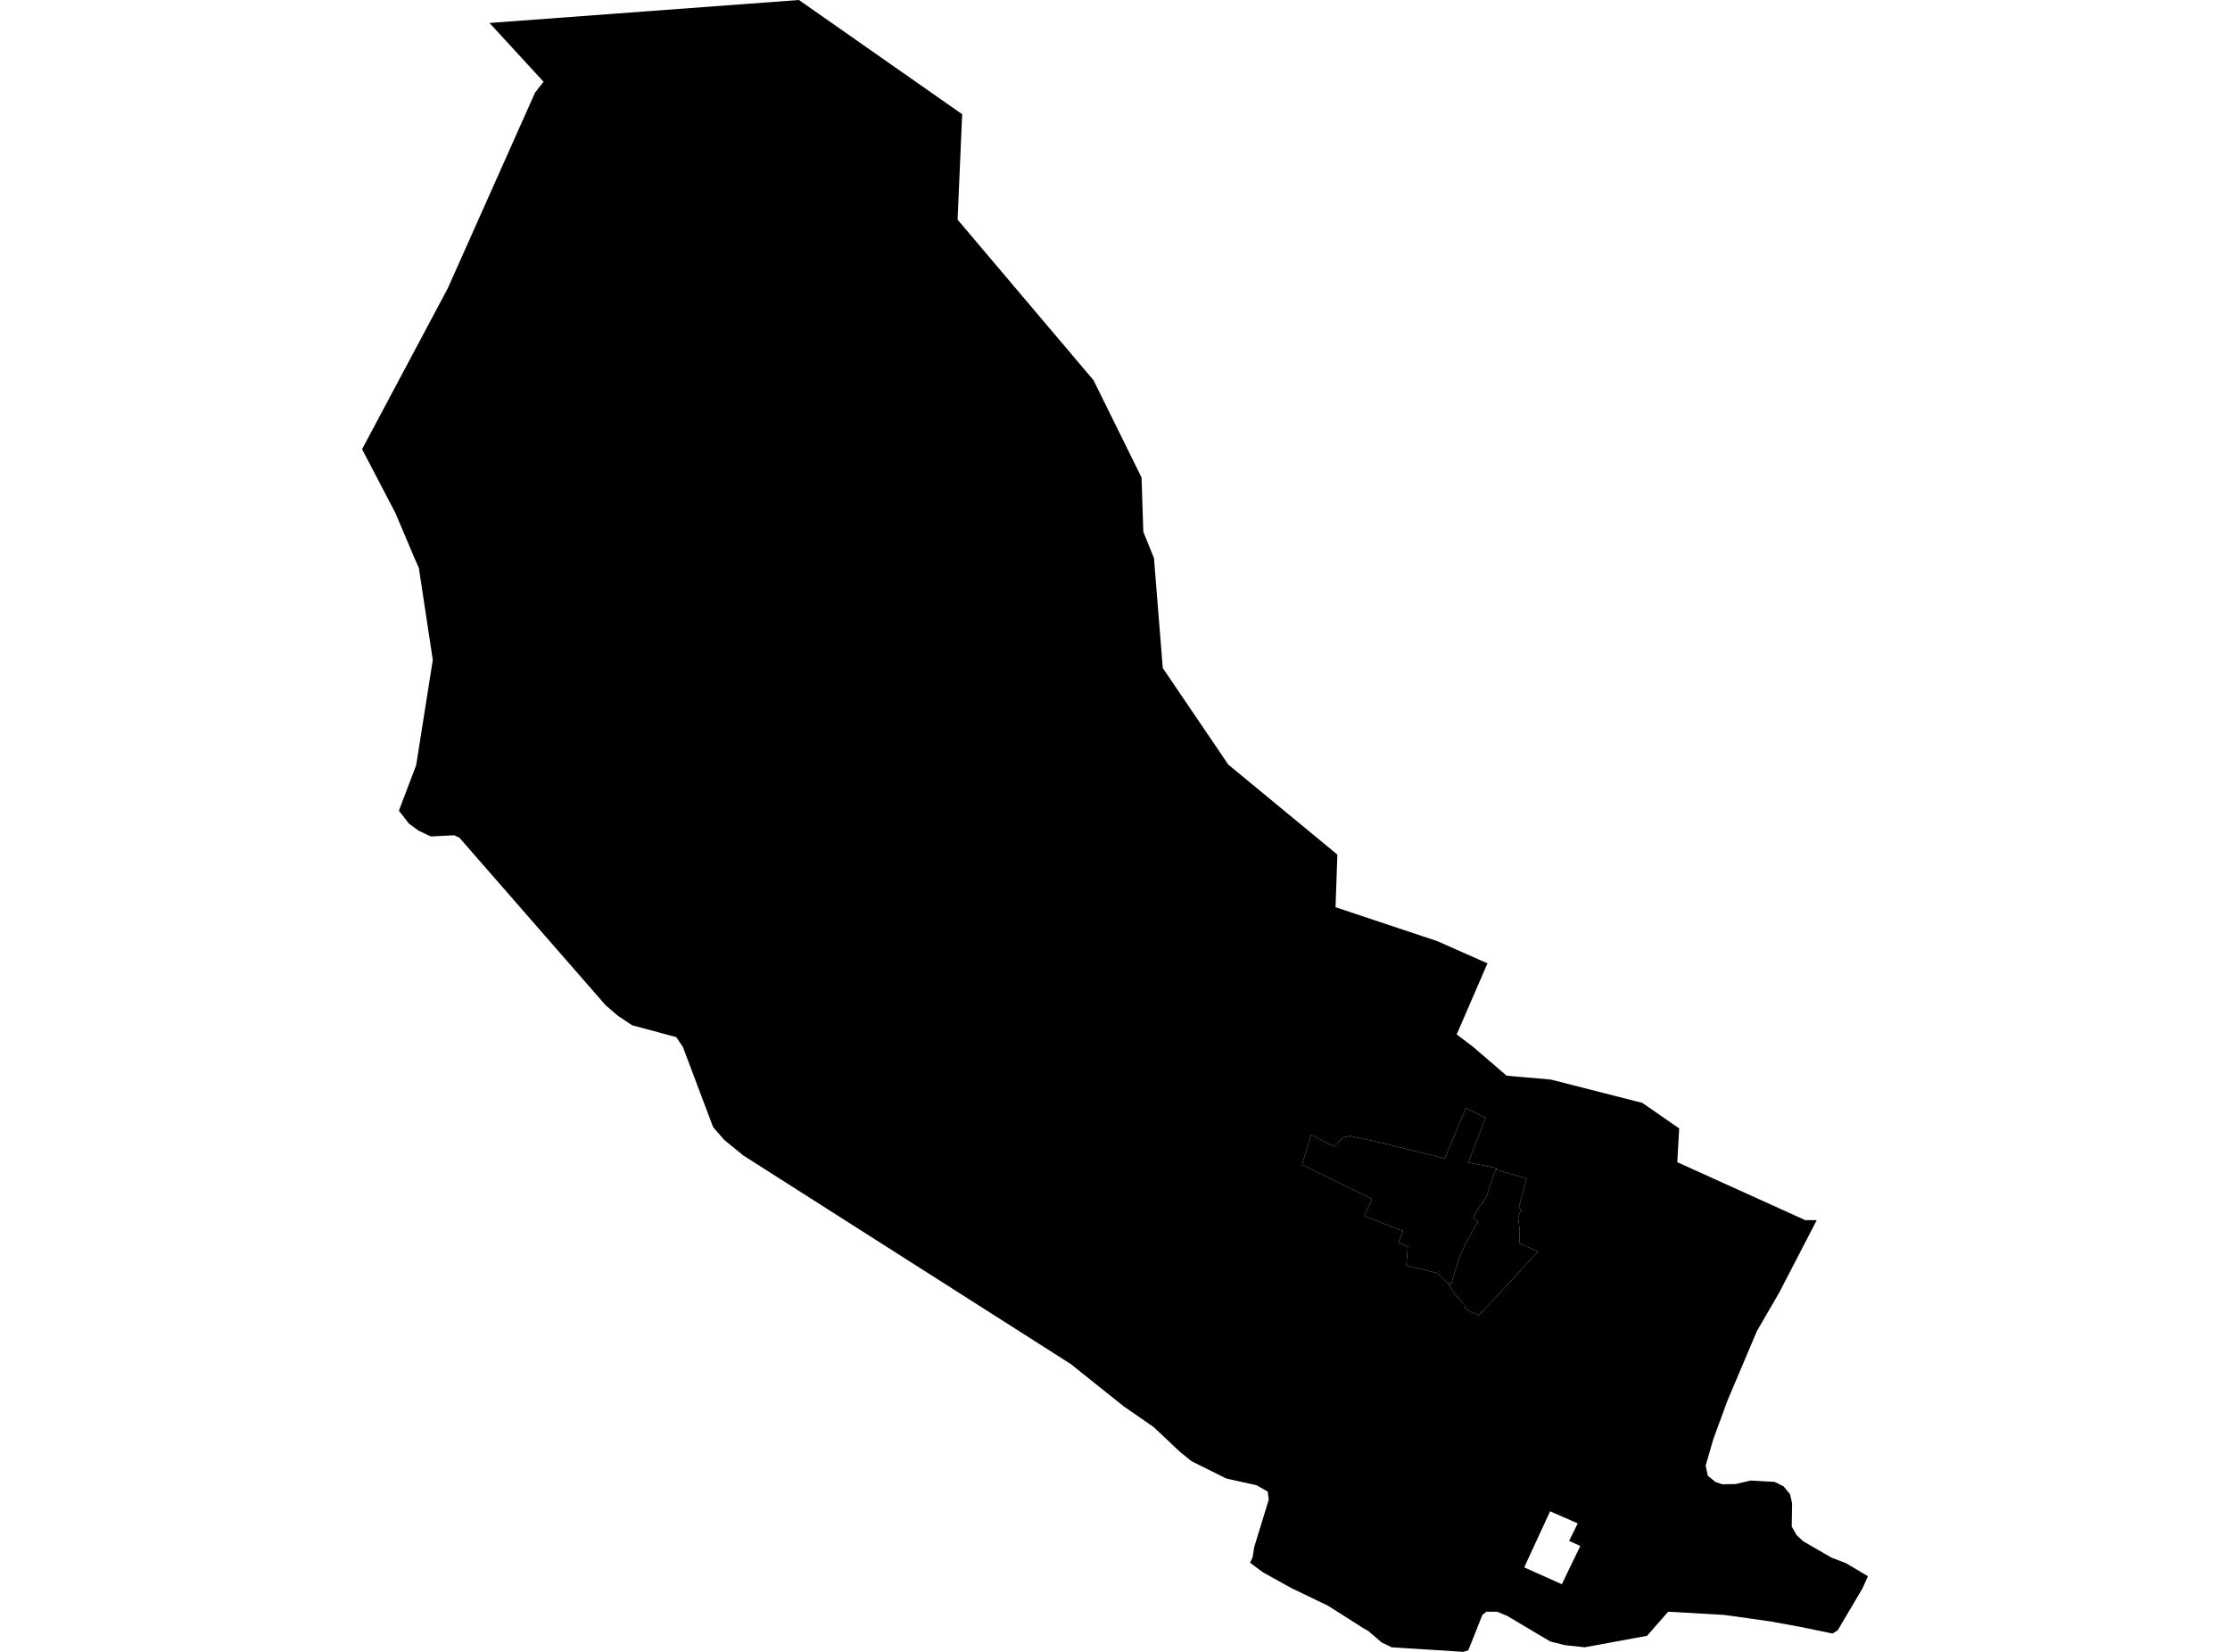 <?xml version='1.0'?>
<svg  baseProfile = 'tiny' width = '540' height = '400' stroke-linecap = 'round' stroke-linejoin = 'round' version='1.1' xmlns='http://www.w3.org/2000/svg'>
<path id='4617701001' title='4617701001'  d='M 350.538 310.68 350.485 310.662 348.12 308.297 340.547 306.425 340.9 301.853 338.641 300.918 339.718 298.076 330.397 294.51 332.215 290.309 332.092 290.256 324.572 286.602 315.287 282.03 317.529 274.793 322.983 277.599 325.26 275.446 326.831 275.057 334.069 276.628 347.608 279.965 349.868 280.547 354.951 268.297 359.735 270.662 355.552 281.5 362.365 282.842 362.224 283.213 361.289 285.543 360.106 289.373 359.276 290.927 358.164 292.321 356.734 294.934 357.917 295.905 356.946 297.299 355.958 299.276 355.128 300.688 354.139 302.807 353.38 304.36 351.403 310.98 350.538 310.68 Z' />
<path id='4617701002' title='4617701002'  d='M 362.224 283.213 365.56 284.184 369.691 285.384 367.767 292.462 368.35 292.816 367.626 294.81 368.014 298.058 367.891 301.077 372.41 303.036 362.754 313.575 358.005 318.517 355.658 317.44 354.863 316.858 354.616 315.905 354.051 315.305 352.251 313.31 350.538 310.68 351.403 310.98 353.38 304.36 354.139 302.807 355.128 300.688 355.958 299.276 356.946 297.299 357.917 295.905 356.734 294.934 358.164 292.321 359.276 290.927 360.106 289.373 361.289 285.543 362.224 283.213 Z' />
<path id='4617701003' title='4617701003'  d='M 395.94 266.62 396.046 266.637 397.688 267.061 399.4 268.244 406.62 273.257 406.161 281.43 429.409 291.951 437.158 295.463 439.929 295.463 434.969 305.031 430.821 313.045 427.891 318.094 425.437 322.33 418.305 339.17 416.311 344.607 414.898 348.438 413.027 354.898 413.539 357.317 413.539 357.335 415.393 358.853 417.052 359.417 420.265 359.365 423.16 358.694 423.936 358.517 429.744 358.835 431.898 359.929 433.451 361.801 433.963 364.007 433.875 369.656 435.057 371.739 436.681 373.239 443.495 377.176 447.026 378.535 452.321 381.677 452.321 381.695 450.997 384.643 445.049 394.704 445.013 394.793 444.996 394.793 443.742 395.552 435.852 393.928 428.667 392.621 423.054 391.827 417.423 391.033 417.423 391.05 403.954 390.274 398.835 396.117 383.742 398.888 378.941 398.376 375.393 397.476 371.756 395.322 364.872 391.227 364.431 391.068 362.56 390.291 359.965 390.274 359.929 390.274 359.929 390.291 358.959 391.05 355.587 399.559 355.587 399.594 354.404 400 344.801 399.382 341.236 399.17 337.193 398.906 337.017 398.888 336.964 398.87 334.563 397.723 333.486 396.787 331.297 394.916 330.079 394.228 321.642 388.861 314.104 385.225 312.727 384.572 305.772 380.706 302.754 378.447 302.701 378.411 302.718 378.394 303.319 377.123 303.566 375.534 303.689 374.704 307.22 363.177 307.237 363.177 306.99 361.2 304.272 359.647 298.288 358.323 297.034 358.041 296.664 357.882 288.544 353.839 285.56 351.421 283.107 349.091 279.312 345.525 272.109 340.547 259.276 330.291 201.871 293.733 179.982 279.788 175.357 276.011 175.357 275.993 175.34 275.993 172.674 272.921 165.366 253.522 165.349 253.504 163.76 251.139 163.036 250.944 153.045 248.261 149.62 245.966 146.69 243.46 111.209 202.807 111.174 202.807 109.974 202.259 109.338 202.295 104.289 202.542 101.342 201.13 99.047 199.453 98.658 198.959 96.593 196.311 100.777 185.296 104.801 159.788 101.43 137.529 100.335 135.057 95.763 124.254 87.679 108.773 108.42 69.832 129.568 22.418 131.615 19.788 118.535 5.56 193.469 0 232.992 27.661 231.88 53.186 264.801 92.074 276.434 115.64 276.858 128.773 279.435 135.146 281.571 161.765 297.44 185.154 323.848 206.937 323.407 219.682 348.032 227.891 360.194 233.274 352.745 250.485 356.681 253.469 364.854 260.494 375.534 261.412 395.94 266.62 Z M 350.538 310.68 352.251 313.31 354.051 315.305 354.616 315.905 354.863 316.858 355.658 317.44 358.005 318.517 362.754 313.575 372.41 303.036 367.891 301.077 368.014 298.058 367.626 294.81 368.35 292.816 367.767 292.462 369.691 285.384 365.56 284.184 362.224 283.213 362.365 282.842 355.552 281.5 359.735 270.662 354.951 268.297 349.868 280.547 347.608 279.965 334.069 276.628 326.831 275.057 325.26 275.446 322.983 277.599 317.529 274.793 315.287 282.03 324.572 286.602 332.092 290.256 332.215 290.309 330.397 294.51 339.718 298.076 338.641 300.918 340.9 301.853 340.547 306.425 348.12 308.297 350.485 310.662 350.538 310.68 Z M 380.9 378.023 382.683 374.351 381.5 373.822 379.965 373.133 381.147 370.733 382.048 368.879 375.357 365.966 373.733 369.479 369.091 379.541 378.199 383.619 380.9 378.023 Z' />
</svg>